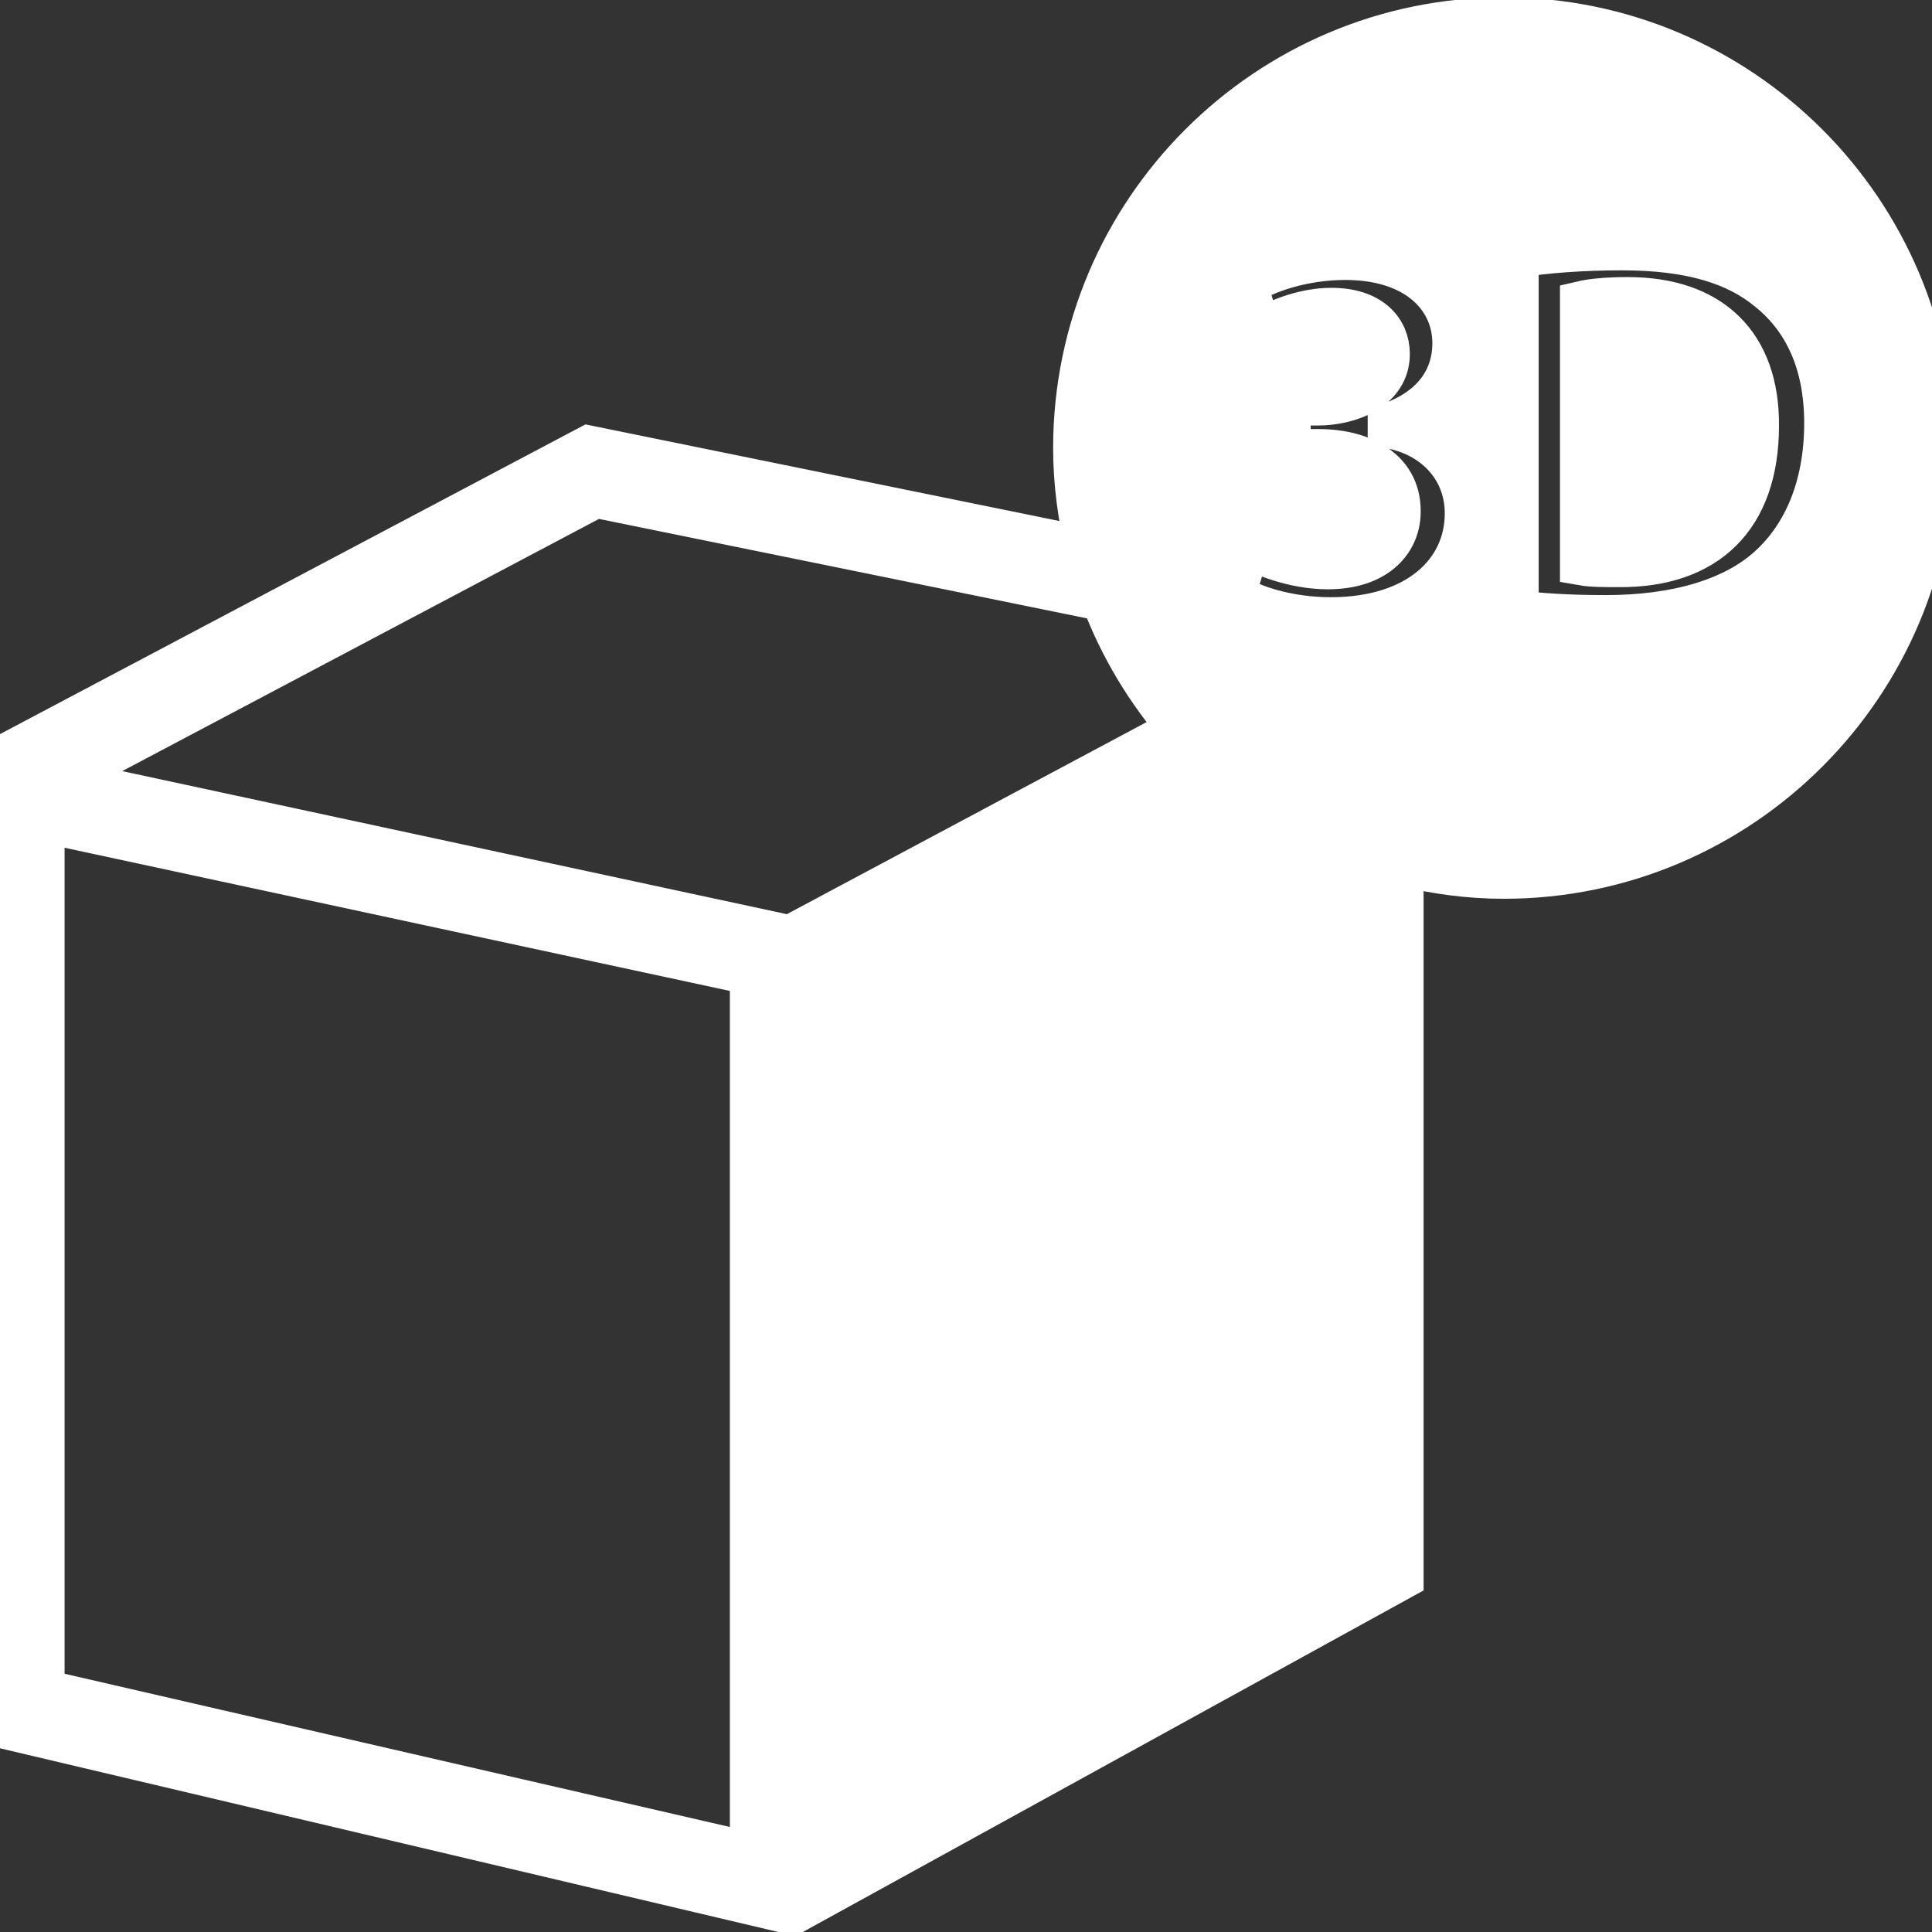 <!DOCTYPE svg PUBLIC "-//W3C//DTD SVG 1.1//EN" "http://www.w3.org/Graphics/SVG/1.1/DTD/svg11.dtd">
<!-- Uploaded to: SVG Repo, www.svgrepo.com, Transformed by: SVG Repo Mixer Tools -->
<svg fill="#ffffff" version="1.1" id="Capa_1" xmlns="http://www.w3.org/2000/svg" xmlns:xlink="http://www.w3.org/1999/xlink" width="800px" height="800px" viewBox="0 0 42.994 42.994" xml:space="preserve" stroke="#ffffff">
<rect x="0" y="0" width="42.994" height="42.994" fill="#333333" stroke="none"/>
<g id="SVGRepo_bgCarrier" stroke-width="0"/>
<g id="SVGRepo_tracerCarrier" stroke-linecap="round" stroke-linejoin="round"/>
<g id="SVGRepo_iconCarrier"> <g> <g> <path d="M33.465,0.441c-5.255,0-9.529,4.274-9.529,9.529c0,0.782,0.104,1.538,0.283,2.266L13.104,9.97L0.017,16.893l0.116,0.221 L0,17.086v21.306l17.63,4.161l13.55-7.456V19.212c0.733,0.182,1.496,0.289,2.285,0.289c5.256,0,9.529-4.275,9.529-9.53 C42.994,4.716,38.721,0.441,33.465,0.441z M16.742,41.285l-15.805-3.64V18.246l15.805,3.402V41.285z M17.584,20.871L1.273,17.36 l11.981-6.338l11.301,2.303c0.405,1.072,0.996,2.051,1.734,2.898L17.584,20.871z M29.618,13.79c-0.947,0-1.763-0.264-2.183-0.54 l0.336-1.115c0.3,0.18,1.031,0.479,1.773,0.479c1.128,0,1.584-0.636,1.571-1.247c0-0.924-0.863-1.319-1.763-1.319h-0.685V8.969 h0.659c0.684,0,1.548-0.313,1.548-1.092c0-0.527-0.396-0.972-1.248-0.972c-0.635,0-1.271,0.276-1.595,0.492L27.697,6.33 c0.443-0.312,1.308-0.6,2.242-0.6c1.606,0,2.436,0.888,2.436,1.907c0,0.815-0.479,1.486-1.439,1.822v0.024 c0.947,0.168,1.715,0.888,1.715,1.942C32.652,12.746,31.549,13.79,29.618,13.79z M39.389,12.639 c-0.804,0.731-2.086,1.104-3.658,1.104c-0.862,0-1.512-0.048-1.99-0.108V5.684c0.646-0.108,1.477-0.168,2.352-0.168 c1.512,0,2.555,0.312,3.299,0.936c0.778,0.636,1.258,1.595,1.258,2.974C40.646,10.863,40.156,11.943,39.389,12.639z"/> <path d="M36.223,6.666c-0.469,0-0.804,0.036-1.008,0.084v5.78c0.204,0.036,0.516,0.036,0.815,0.036 c1.919,0.012,3.059-1.043,3.059-3.094C39.102,7.685,38.068,6.666,36.223,6.666z"/> </g> </g> </g>
</svg>